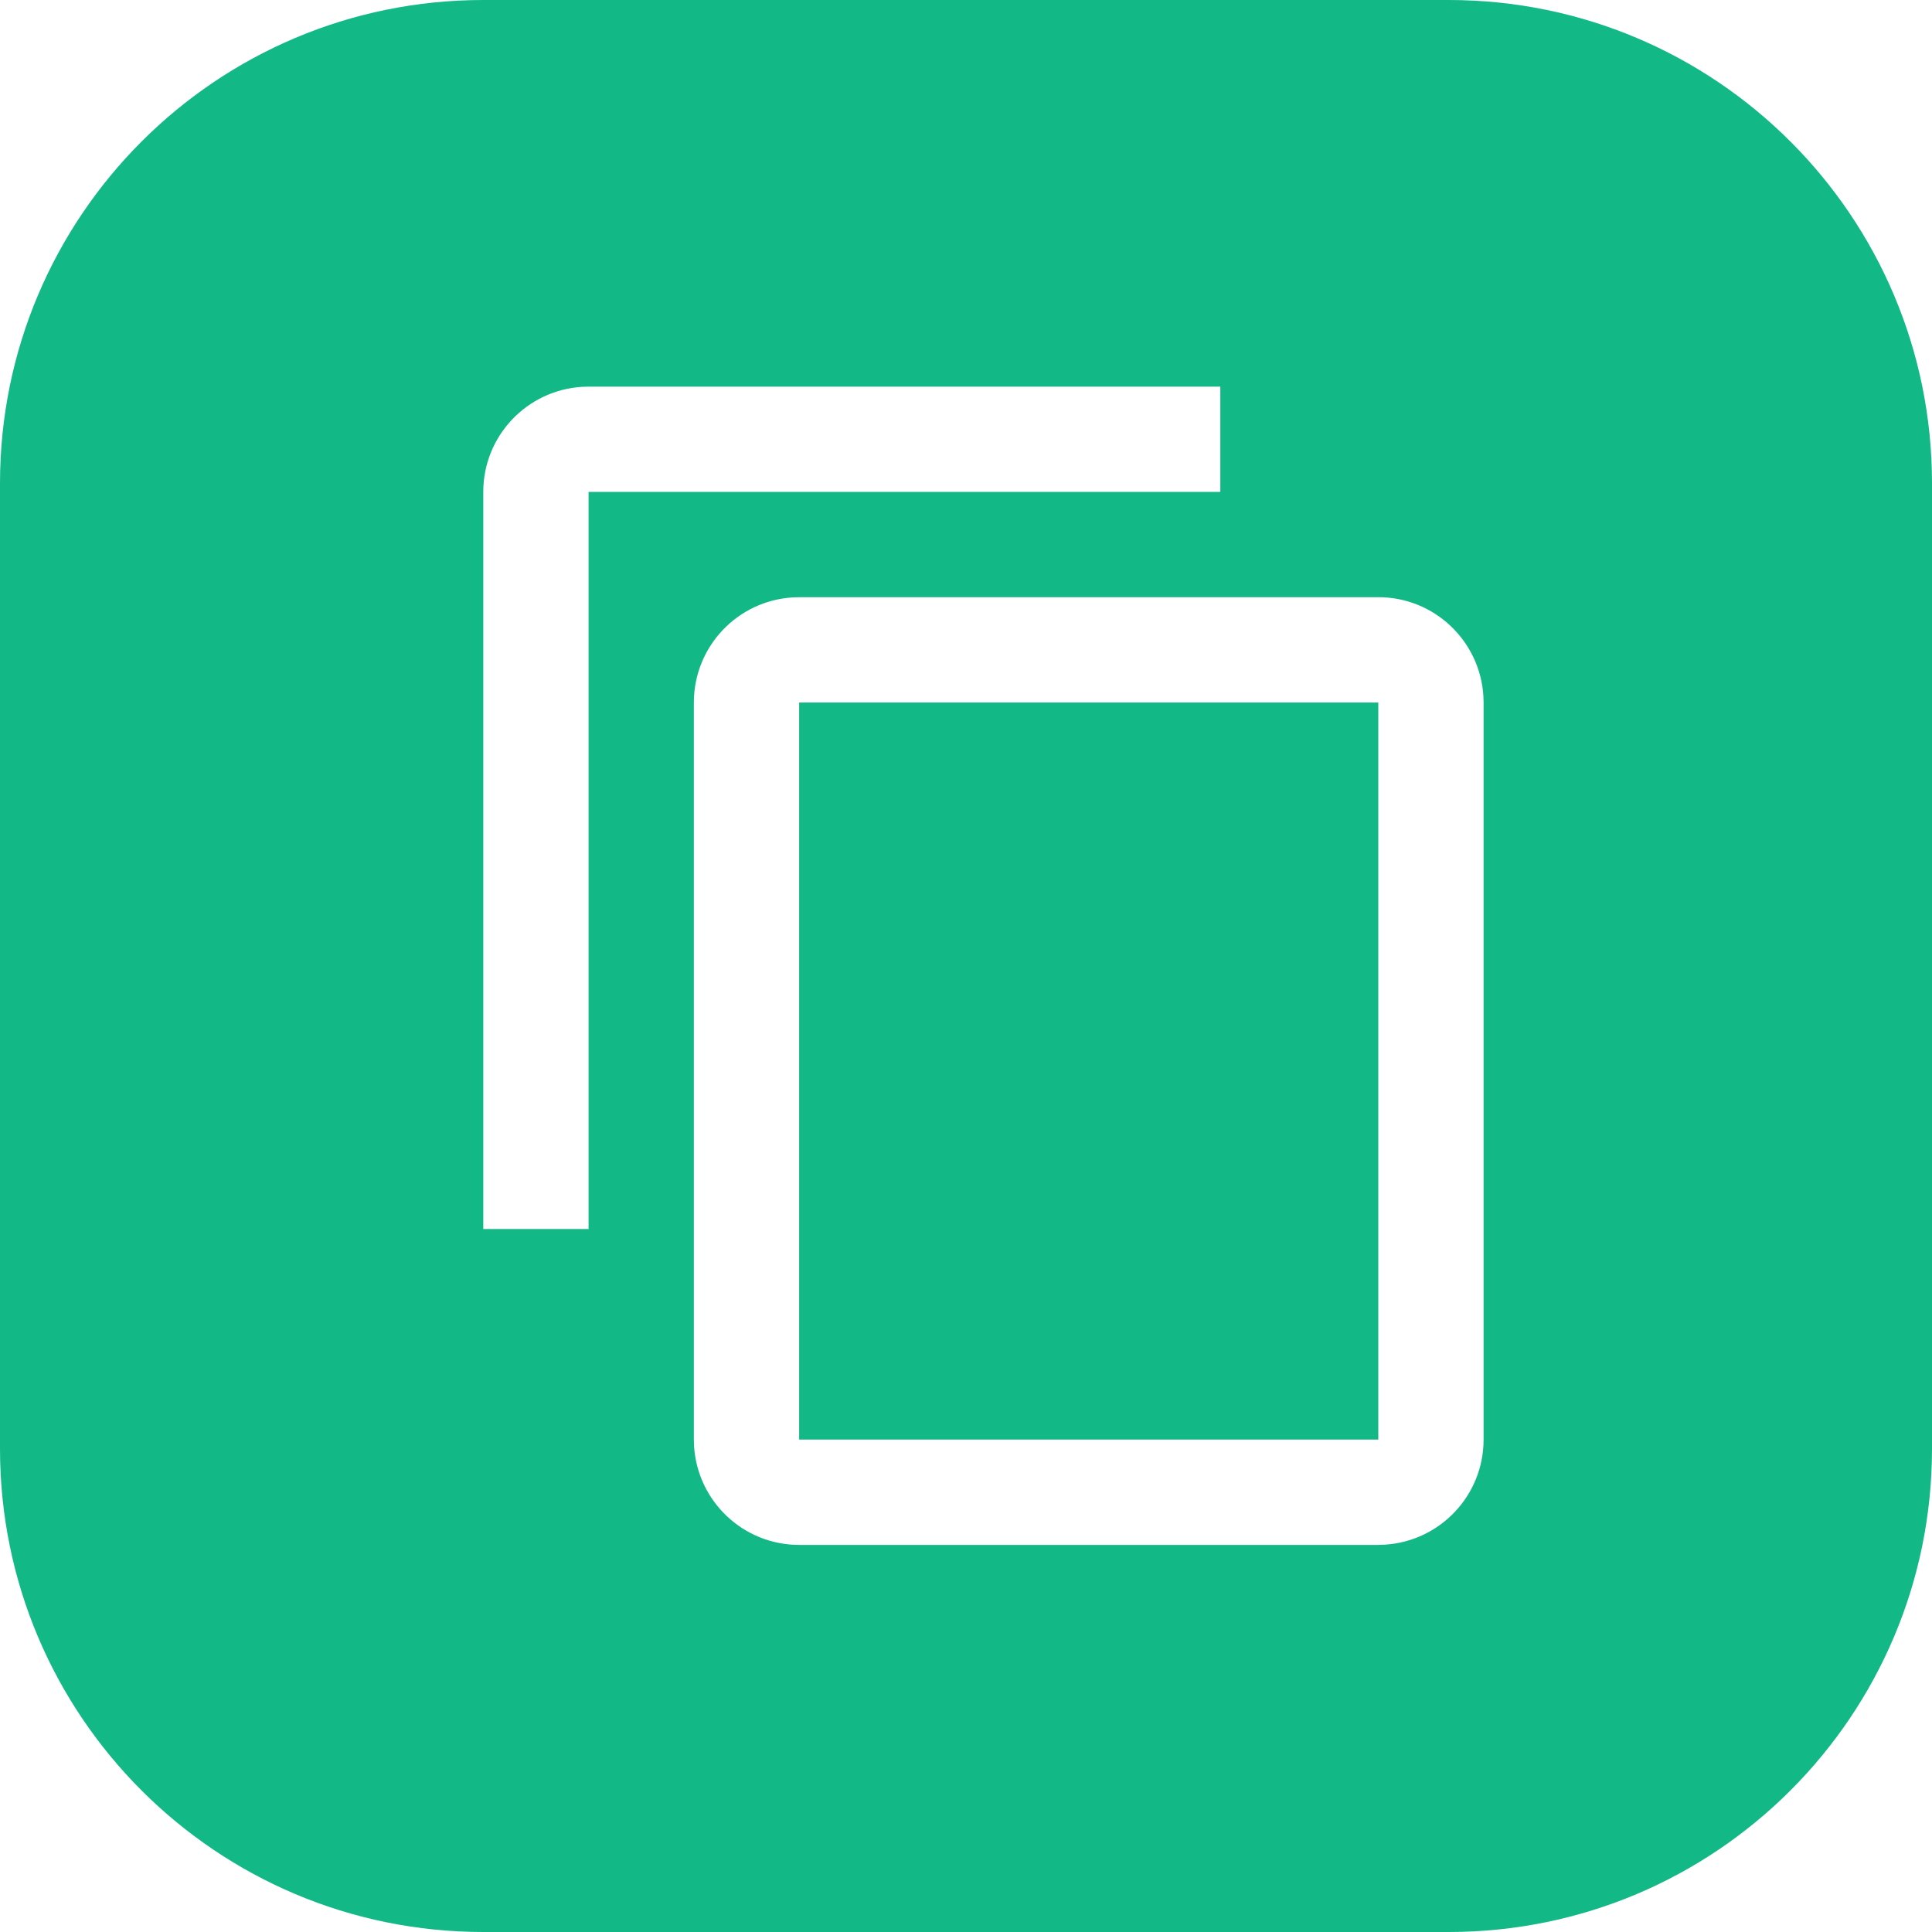 <svg xmlns="http://www.w3.org/2000/svg" width="50" height="50" viewBox="0 0 50 50">
    <path fill="#12B886" fill-rule="evenodd" d="M37.493 0C44.4 0 50 5.6 50 12.507v24.986C50 44.4 44.4 50 37.493 50H12.507C5.6 50 0 44.4 0 37.493V12.507C0 5.6 5.6 0 12.507 0h24.986zM35.67 15.456H20.682l-.166.005c-1.428.086-2.559 1.27-2.559 2.72v19.075l.005.166c.086 1.428 1.27 2.56 2.72 2.56H35.67l.166-.006c1.428-.086 2.559-1.27 2.559-2.72V18.181l-.005-.166c-.086-1.428-1.27-2.56-2.72-2.56zm0 2.725v19.075H20.682V18.181H35.67zm-4.088-8.175h-16.35l-.166.005c-1.428.086-2.559 1.27-2.559 2.72v19.075h2.725V12.731h16.35v-2.725z"/>
</svg>
